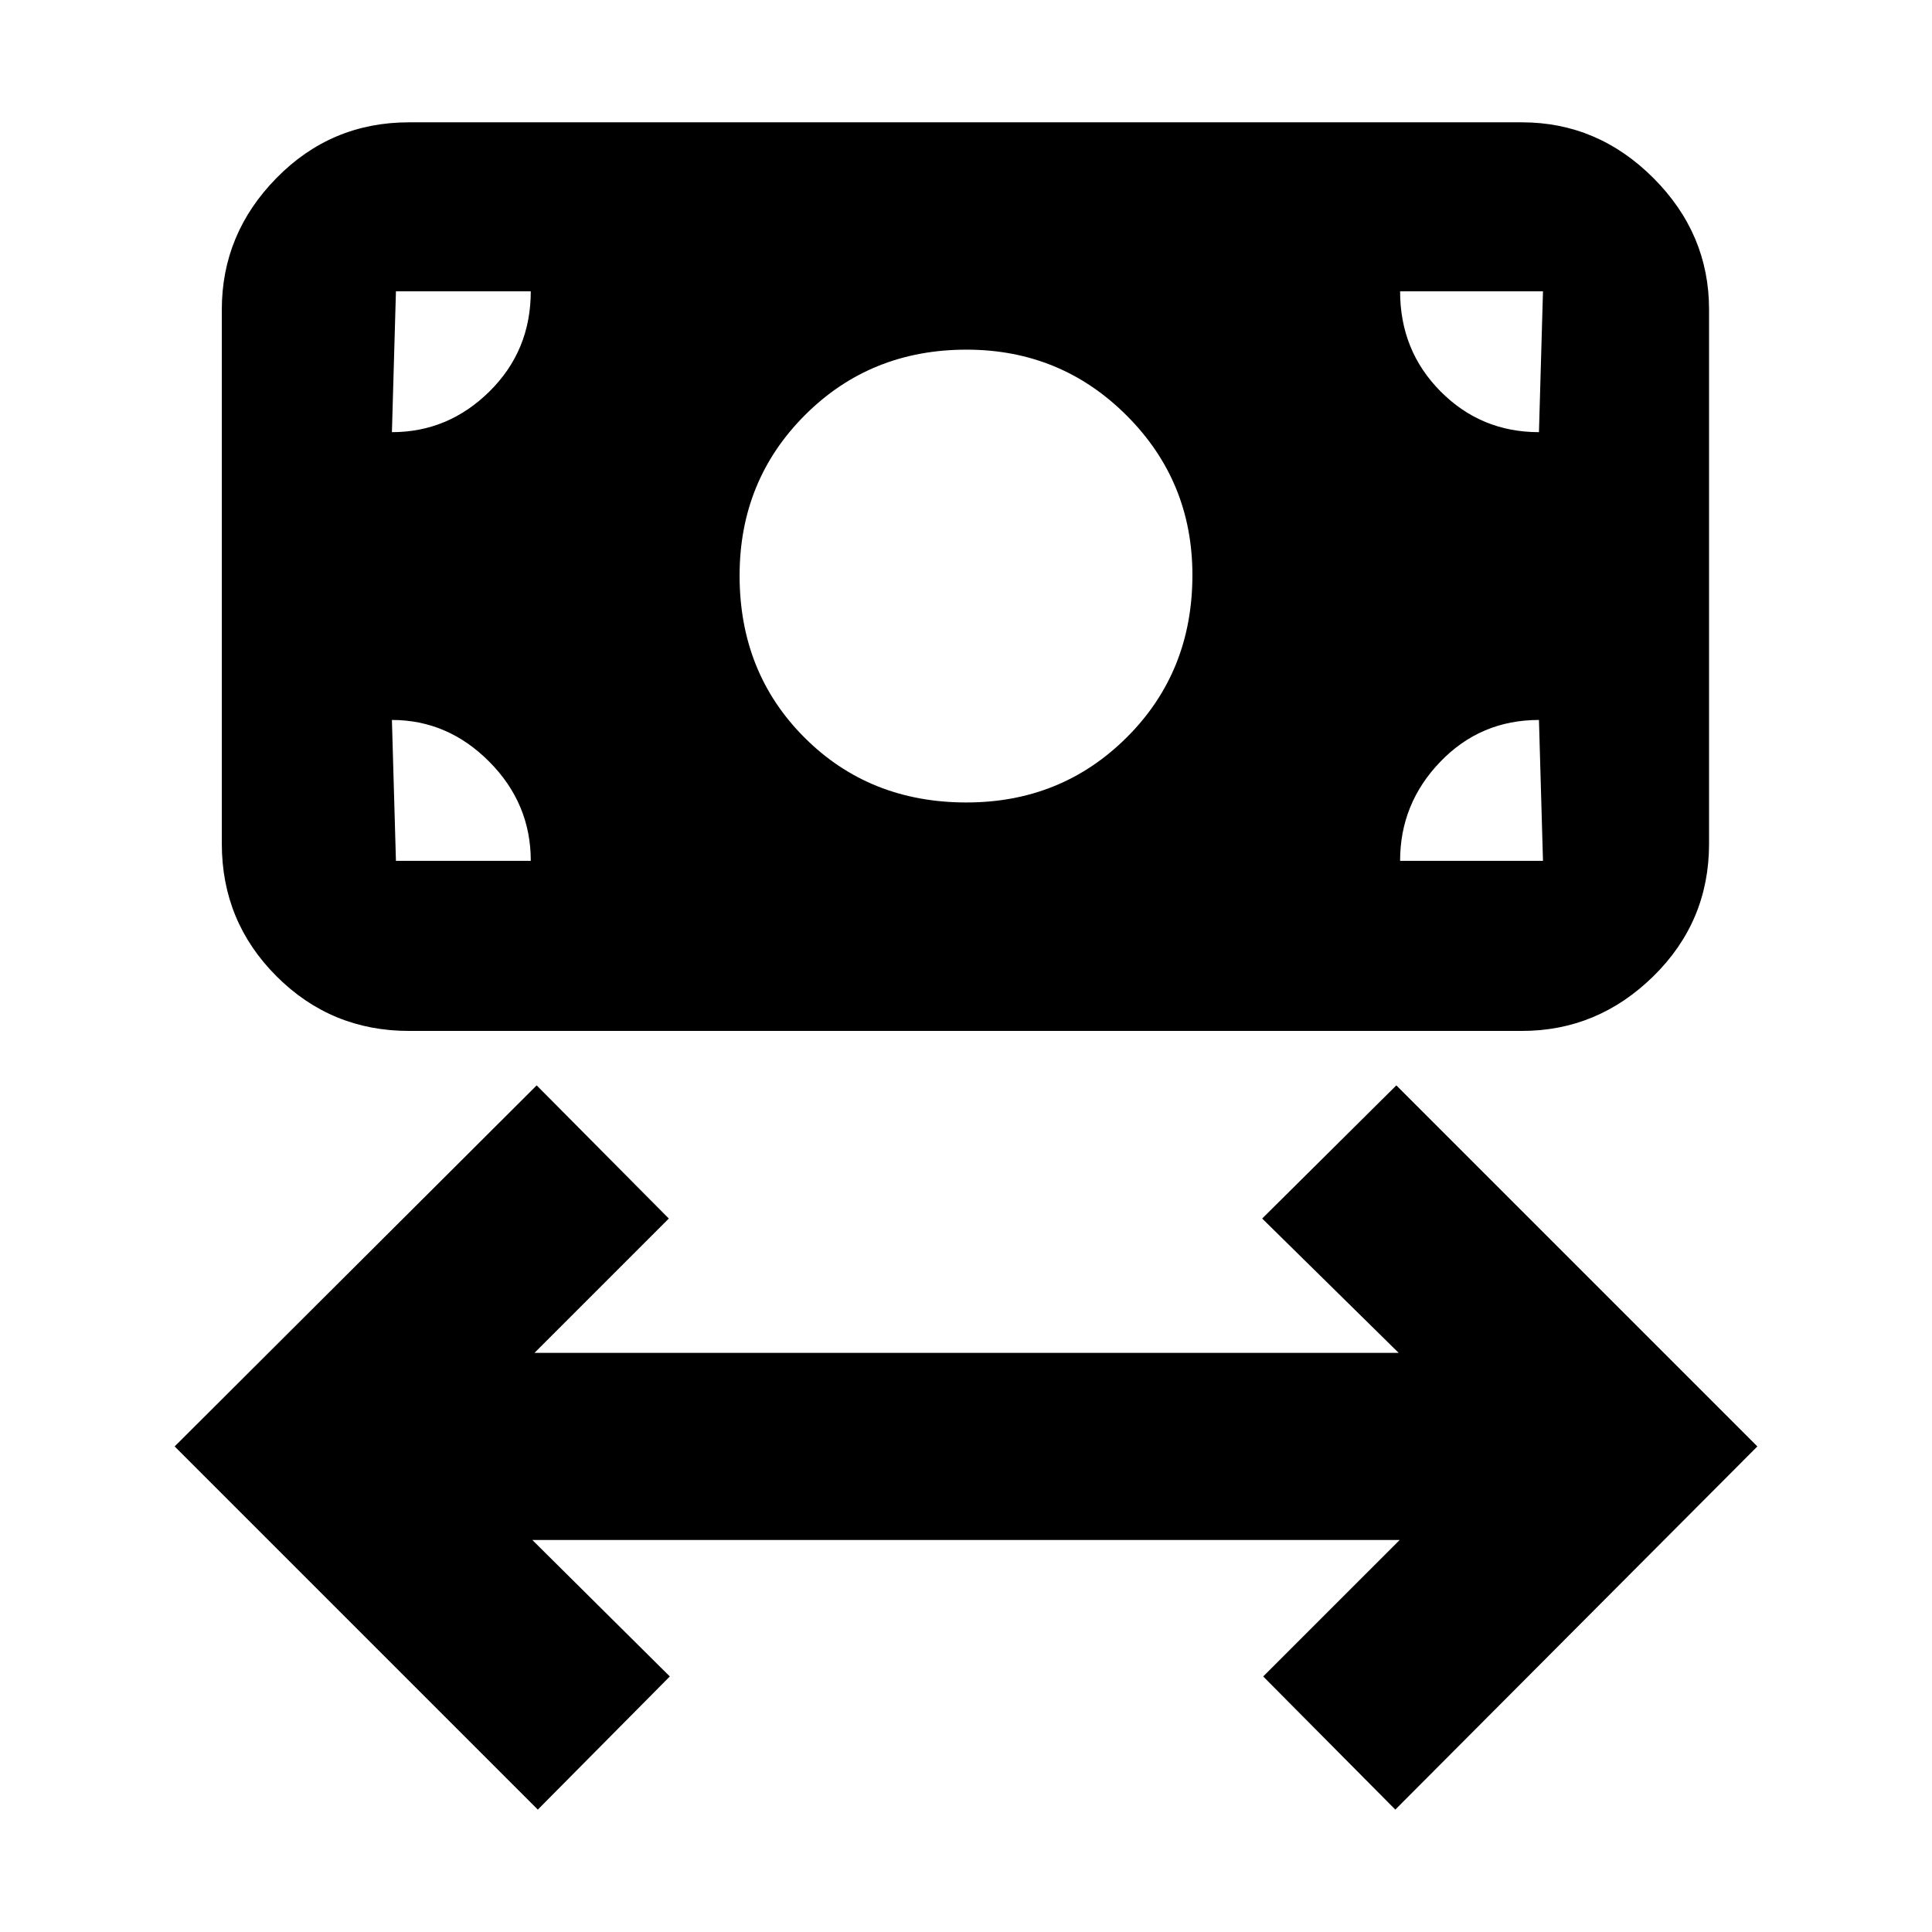 <svg xmlns="http://www.w3.org/2000/svg" height="20" viewBox="0 -960 960 960" width="20"><path d="M267.24-60.82 86.78-241.28l179.89-179.4 65.66 66.16-66.74 66.74h429.39l-67.81-66.74 66.66-66.16 179.39 179.4L693.33-60.82l-65.66-66.16 67.81-67.8H264.52l68.31 67.8-65.59 66.16Zm213.01-500.44q47.25 0 79.75-32.46t32.5-80.54q0-46.67-32.74-79.34-32.73-32.66-79.5-32.66-47.76 0-80.26 32.5-32.5 32.5-32.5 79.75 0 48.25 32.25 80.5t80.5 32.25ZM203.22-447.74q-38.67 0-65.83-27.17-27.17-27.17-27.17-65.83v-265.48q0-37.66 27.17-65.33 27.16-27.67 65.83-27.67h553q37.66 0 65.33 27.67t27.67 65.33v265.48q0 38.66-27.67 65.83t-65.33 27.17h-553Zm-8.48-84.52h69q0-28.5-20.62-49.25t-48.38-20.75l2 70h-2Zm500.96 0h71l-2-70q-29 0-49 20.75t-20 49.25Zm69-213 2-70h-71q0 29.5 20.11 49.75 20.12 20.25 48.89 20.25Zm-569.96 0q28 0 48.5-20.25t20.5-49.75h-69 2l-2 70Z"/></svg>